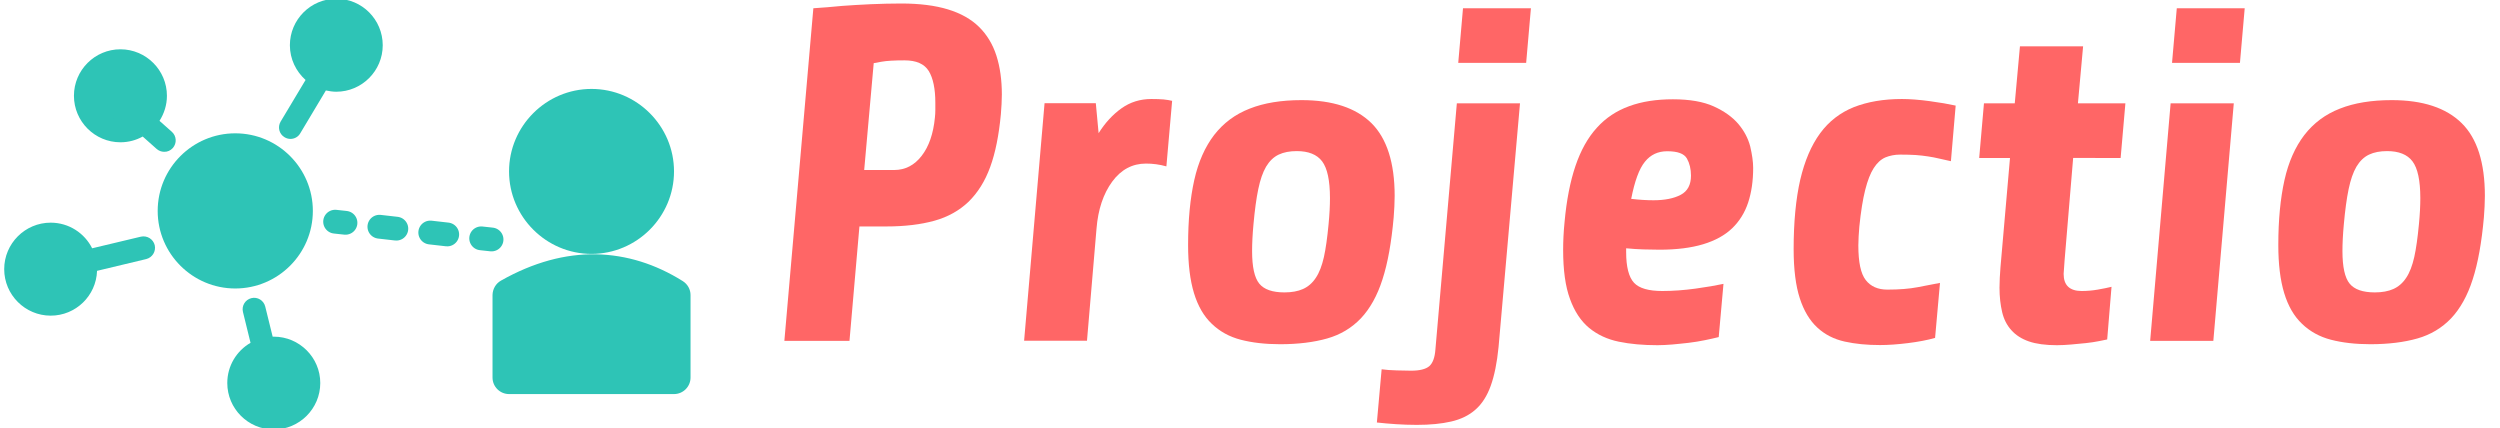 <?xml version="1.0" encoding="utf-8"?>
<!-- Generator: Adobe Illustrator 22.0.0, SVG Export Plug-In . SVG Version: 6.00 Build 0)  -->
<svg version="1.1" id="Layer_1" xmlns="http://www.w3.org/2000/svg" xmlns:xlink="http://www.w3.org/1999/xlink" x="0px" y="0px"
	 viewBox="0 0 1785.2 305.7" style="enable-background:new 0 0 1785.2 305.7;" xml:space="preserve">
<style type="text/css">
	.st0{fill:#2EC4B6;}
	.st1{display:none;fill:#2EC4B6;}
	.st2{fill:none;stroke:#2EC4B6;stroke-width:17;stroke-linecap:round;stroke-miterlimit:10;}
	
		.st3{fill:none;stroke:#2EC4B6;stroke-width:17;stroke-linecap:round;stroke-miterlimit:10;stroke-dasharray:12.189,24.378,12.189,24.378;}
	.st4{fill:#FF6666;}
</style>
<g>
	<g transform="translate(0,-152.4)">
		<path class="st0" d="M422.4,215.9c-32.4,0-58.9,26.5-58.9,58.9c0,32.4,26.5,58.9,58.9,58.9s58.9-26.5,58.9-58.9
			C481.3,242.4,454.8,215.9,422.4,215.9z"/>
		<path class="st0" d="M425.6,334c-21.8-0.4-44.6,5.6-67.9,18.8c-3.7,2.1-5.9,6-6,10.2V422c0,6.5,5.3,11.8,11.8,11.8h117.8
			c6.5,0,11.8-5.3,11.8-11.8v-58.9c0-4.1-2.1-7.8-5.6-10C468.2,341,447.4,334.4,425.6,334z"/>
	</g>
	<g>
		<g>
			<path class="st0" d="M223.4,150.6c0-30.5-24.8-55.4-55.4-55.4c-30.5,0-55.4,24.8-55.4,55.4S137.5,206,168,206
				C198.5,206,223.4,181.2,223.4,150.6z"/>
			<path class="st0" d="M129,150.6c0-21.5,17.5-39,39-39s39,17.5,39,39c0,21.5-17.5,39-39,39S129,172.1,129,150.6z"/>
			<path class="st0" d="M195.5,240.4c-0.3,0-0.6,0-0.8,0l-5.3-21.5c-1.1-4.4-5.5-7.1-9.9-6c-4.4,1.1-7.1,5.5-6,9.9l5.4,22
				c-9.9,5.7-16.6,16.4-16.6,28.7c0,18.3,14.9,33.2,33.2,33.2c18.3,0,33.2-14.9,33.2-33.2C228.7,255.3,213.8,240.4,195.5,240.4z"/>
			<path class="st0" d="M195.5,290.4c-9.3,0-16.8-7.5-16.8-16.8c0-7.3,4.6-13.4,11.1-15.8c0.2,0,0.5-0.1,0.7-0.1
				c0.5-0.1,0.9-0.3,1.3-0.5c1.2-0.3,2.4-0.4,3.7-0.4c9.3,0,16.8,7.5,16.8,16.8C212.3,282.9,204.8,290.4,195.5,290.4z"/>
			<path class="st1" d="M293.6,130.9c-14.3,0-26.5,9.2-31.2,21.9l-22.3-2.2c-4.5-0.4-8.5,2.8-9,7.3s2.8,8.5,7.3,9l22.4,2.2
				c2.4,15.9,16.2,28.2,32.8,28.2c18.3,0,33.2-14.9,33.2-33.2C326.8,145.8,311.9,130.9,293.6,130.9z M293.6,180.9
				c-9.3,0-16.8-7.5-16.8-16.8c0-9.3,7.5-16.8,16.8-16.8s16.8,7.5,16.8,16.8C310.4,173.4,302.9,180.9,293.6,180.9z"/>
			<path class="st0" d="M203.2,98c1.3,0.8,2.8,1.2,4.2,1.2c2.8,0,5.5-1.4,7-4l18.3-30.6c2.4,0.5,4.9,0.9,7.4,0.9
				c18.3,0,33.2-14.9,33.2-33.2S258.5-0.9,240.2-0.9S207,14,207,32.3c0,9.9,4.4,18.7,11.2,24.8l-17.8,29.7
				C198.1,90.7,199.3,95.7,203.2,98z"/>
			<path class="st0" d="M240.2,15.5c9.3,0,16.8,7.5,16.8,16.8c0,9.3-7.5,16.8-16.8,16.8c-9.3,0-16.8-7.5-16.8-16.8
				C223.4,23,230.9,15.5,240.2,15.5z"/>
			<path class="st0" d="M123.4,105.7c3-3.4,2.7-8.6-0.7-11.6l-8.8-7.8c3.3-5.2,5.3-11.3,5.3-17.9c0-18.3-14.9-33.2-33.2-33.2
				S52.8,50.1,52.8,68.4c0,18.3,14.9,33.2,33.2,33.2c5.8,0,11.2-1.5,15.9-4.1l9.9,8.8c1.6,1.4,3.5,2.1,5.4,2.1
				C119.5,108.5,121.8,107.5,123.4,105.7z"/>
			<path class="st0" d="M69.2,68.4c0-9.3,7.5-16.8,16.8-16.8s16.8,7.5,16.8,16.8S95.3,85.2,86,85.2S69.2,77.7,69.2,68.4z"/>
			<path class="st0" d="M100.6,169l-34.8,8.3C60.4,166.5,49.2,159,36.2,159C17.9,159,3,173.9,3,192.2c0,18.3,14.9,33.2,33.2,33.2
				c17.9,0,32.5-14.2,33.1-32l35.1-8.4c4.4-1.1,7.1-5.5,6.1-9.9C109.4,170.7,105,168,100.6,169z"/>
			<path class="st0" d="M36.2,209c-9.3,0-16.8-7.5-16.8-16.8c0-9.3,7.5-16.8,16.8-16.8S53,182.9,53,192.2
				C53,201.4,45.5,209,36.2,209z"/>
		</g>
		<g>
			<g>
				<g>
					<line class="st2" x1="239.3" y1="158.3" x2="246.7" y2="159.1"/>
					<line class="st3" x1="270.9" y1="161.9" x2="331.5" y2="168.8"/>
					<line class="st2" x1="343.6" y1="170.2" x2="351" y2="171"/>
				</g>
			</g>
		</g>
	</g>
</g>
<g>
	<path class="st4" d="M714.7,81.6c-1.4,14.9-3.9,27.5-7.6,37.6c-3.7,10.2-8.9,18.4-15.4,24.8c-6.6,6.3-14.7,10.9-24.4,13.6
		c-9.7,2.7-21.1,4.1-34.3,4.1h-19.3l-7.1,81.7h-46.5L580.8,5.9c6.6-0.4,13.4-1,20.7-1.7c6.1-0.5,12.9-0.8,20.3-1.2
		c7.5-0.3,14.7-0.5,21.7-0.5c13.1,0,24.2,1.4,33.4,4.2c9.2,2.8,16.6,7,22.2,12.5c5.6,5.5,9.8,12.4,12.4,20.5
		c2.6,8.1,3.9,17.4,3.9,27.8c0,2.3-0.1,4.5-0.2,6.8C715.1,76.7,714.9,79.1,714.7,81.6z M667.6,83.9c0.2-1.8,0.3-3.6,0.3-5.3
		c0-1.7,0-3.4,0-5.3c0-9.9-1.6-17.5-4.7-22.6c-3.2-5.1-8.9-7.6-17.3-7.6c-7.2,0-12.8,0.3-16.6,1c-2.3,0.5-4.1,0.8-5.4,1l-6.8,76.3
		h21.4c7.9,0,14.5-3.4,19.7-10.2C663.3,104.6,666.5,95.5,667.6,83.9z"/>
	<path class="st4" d="M731.3,243.3l14.6-169.6h36.6l2,21.4c4.7-7.5,10.2-13.4,16.4-17.8c6.2-4.4,13.3-6.6,21.2-6.6
		c3.6,0,6.6,0.1,8.8,0.3c2.3,0.2,4.3,0.6,6.1,1l-4.1,46.8c-5-1.4-9.8-2-14.6-2c-9.7,0-17.8,4.3-24.1,12.9
		c-6.3,8.6-10.1,19.8-11.2,33.6l-6.8,80H731.3z"/>
	<path class="st4" d="M995.9,139.9c0,2.5-0.1,5-0.2,7.5c-0.1,2.5-0.3,5.1-0.5,7.8c-1.6,17.9-4.2,32.6-8,44.3
		c-3.7,11.6-8.9,20.9-15.4,27.8c-6.6,6.9-14.6,11.7-24.1,14.4c-9.5,2.7-20.7,4.1-33.6,4.1c-10.6,0-20-1.1-28.1-3.2
		c-8.1-2.1-15-5.9-20.7-11.4c-5.7-5.4-9.9-12.7-12.7-21.9c-2.8-9.2-4.2-20.6-4.2-34.4c0-17.9,1.5-33.3,4.4-46.3
		c2.9-13,7.7-23.7,14.2-32.2c6.6-8.5,15-14.8,25.3-18.8c10.3-4.1,22.7-6.1,37.1-6.1c22.2,0,38.8,5.5,49.9,16.4
		C990.3,98.8,995.9,116.2,995.9,139.9z M948.7,160.2c0.7-7.2,1-13.4,1-18.7c0-12.7-1.9-21.4-5.6-26.3c-3.7-4.9-9.8-7.3-18.1-7.3
		c-5,0-9.3,0.8-12.9,2.5c-3.6,1.7-6.6,4.6-9,8.6c-2.4,4.1-4.2,9.4-5.6,16.1c-1.4,6.7-2.5,15-3.4,24.9c-0.7,7.5-1,13.9-1,19.3
		c0,11.3,1.7,19,5.1,23.2c3.4,4.2,9.4,6.3,18,6.3c5.2,0,9.6-0.8,13.2-2.4c3.6-1.6,6.7-4.2,9.2-8c2.5-3.7,4.4-8.7,5.8-14.9
		C946.7,177.6,947.8,169.7,948.7,160.2z"/>
	<path class="st4" d="M1070.1,247.7c-1.1,11.3-3,20.6-5.6,27.8c-2.6,7.2-6.2,12.9-10.9,17c-4.6,4.1-10.4,6.9-17.3,8.5
		c-6.9,1.6-15.1,2.4-24.6,2.4c-5.2,0-10.1-0.2-14.8-0.5c-4.6-0.3-9.2-0.7-13.7-1.2l3.4-38c2.9,0.4,6.6,0.7,10.9,0.8
		c4.3,0.1,7.7,0.2,10.2,0.2c6.1,0,10.4-1.1,12.9-3.2c2.5-2.2,4-6.2,4.4-12l15.3-175.7h45.1L1070.1,247.7z M1041.3,44.9l3.4-39h48.5
		l-3.4,39H1041.3z"/>
	<path class="st4" d="M1251.9,119.9c0,9.3-1.2,17.5-3.6,24.8c-2.4,7.2-6.2,13.3-11.4,18.3c-5.2,5-12.1,8.8-20.7,11.4
		c-8.6,2.6-19,3.9-31.2,3.9c-3.6,0-7.4-0.1-11.4-0.2c-4-0.1-8.1-0.4-12.4-0.8v2.7c0,10.6,1.9,17.9,5.6,21.9c3.7,4,10.5,5.9,20.2,5.9
		c7.7,0,15.6-0.6,23.7-1.7c8.1-1.1,14.8-2.3,20-3.4l-3.4,38c-2.7,0.7-6,1.4-9.8,2.2c-3.8,0.8-7.7,1.4-11.7,1.9
		c-4,0.5-7.9,0.8-11.7,1.2c-3.8,0.3-7.3,0.5-10.5,0.5c-10.2,0-19.4-0.8-27.6-2.5c-8.3-1.7-15.3-5-21.2-9.8
		c-5.9-4.9-10.5-11.8-13.7-20.7c-3.3-8.9-4.9-20.6-4.9-35.1c0-6.1,0.3-12.7,1-19.7c1.4-15.6,4-29,7.8-40.2
		c3.8-11.2,8.9-20.3,15.3-27.3c6.3-7,14-12.1,23.1-15.4c9-3.3,19.4-4.9,31.2-4.9c12,0,21.7,1.7,29.2,5.1c7.5,3.4,13.3,7.6,17.5,12.5
		c4.2,5,7,10.3,8.5,16.1C1251.1,110.2,1251.9,115.4,1251.9,119.9z M1190.5,108c-6.6,0-11.9,2.5-15.9,7.5c-4.1,5-7.3,13.8-9.8,26.5
		c5.9,0.7,11.2,1,15.9,1c8.1,0,14.6-1.3,19.5-3.9c4.9-2.6,7.3-7.2,7.3-13.7c0-4.7-1-8.8-2.9-12.2C1202.6,109.7,1198,108,1190.5,108z
		"/>
	<path class="st4" d="M1381.8,241.3c-5.7,1.6-12.1,2.8-19.3,3.7c-7.2,0.9-13.9,1.4-20,1.4c-9.3,0-17.7-0.8-25.3-2.5
		c-7.6-1.7-14.1-5-19.5-10c-5.4-5-9.6-11.9-12.5-20.9c-2.9-8.9-4.4-20.6-4.4-35.1c0-19.4,1.6-35.9,4.7-49.5
		c3.2-13.6,7.9-24.6,14.2-33.2c6.3-8.6,14.4-14.8,24.1-18.7c9.7-3.8,21.1-5.8,34.3-5.8c5.6,0,12.2,0.5,19.7,1.5
		c7.5,1,13.7,2.1,18.7,3.2l-3.4,39.7c-3.2-0.7-6-1.3-8.5-1.9c-2.5-0.6-5.1-1.1-7.8-1.5c-2.7-0.4-5.7-0.8-8.8-1
		c-3.2-0.2-6.9-0.3-11.2-0.3c-3.8,0-7.3,0.7-10.5,2c-3.2,1.4-5.9,3.9-8.3,7.6c-2.4,3.7-4.4,8.9-6.1,15.6c-1.7,6.7-3.1,15.4-4.2,26.3
		c-0.2,2.5-0.4,4.8-0.5,7c-0.1,2.2-0.2,4.2-0.2,6.3c0,12,1.7,20.2,5.3,24.8c3.5,4.5,8.6,6.8,15.4,6.8c8.6,0,15.8-0.6,21.5-1.7
		c5.8-1.1,11.1-2.1,16.1-3.1L1381.8,241.3z"/>
	<path class="st4" d="M1480.4,112.8l-6.1,72.9c-0.2,3.2-0.4,5.5-0.5,7c-0.1,1.5-0.2,2.4-0.2,2.9c0,8.1,4.3,12.2,12.9,12.2
		c3.6,0,7.5-0.3,11.5-1c4.1-0.7,7.3-1.4,9.8-2l-3.1,37.6c-1.1,0.2-3.1,0.6-5.9,1.2c-2.8,0.6-5.9,1-9.3,1.4c-3.4,0.3-6.9,0.7-10.5,1
		c-3.6,0.3-7,0.5-10.2,0.5c-8.1,0-14.8-0.9-20-2.7c-5.2-1.8-9.4-4.5-12.5-8c-3.2-3.5-5.4-7.8-6.6-12.9c-1.2-5.1-1.9-10.9-1.9-17.5
		c0-2.3,0.1-4.6,0.2-7.1c0.1-2.5,0.3-5,0.5-7.5l6.8-78h-22l3.4-39h22l3.7-40.7h45.1l-3.7,40.7h33.9l-3.4,39H1480.4z"/>
	<path class="st4" d="M1535.4,243.3L1550,73.8h45.1l-14.6,169.6H1535.4z M1551,44.9l3.4-39h48.5l-3.4,39H1551z"/>
	<path class="st4" d="M1774.4,139.9c0,2.5-0.1,5-0.2,7.5c-0.1,2.5-0.3,5.1-0.5,7.8c-1.6,17.9-4.2,32.6-8,44.3
		c-3.7,11.6-8.9,20.9-15.4,27.8c-6.6,6.9-14.6,11.7-24.1,14.4c-9.5,2.7-20.7,4.1-33.6,4.1c-10.6,0-20-1.1-28.1-3.2
		c-8.1-2.1-15-5.9-20.7-11.4c-5.7-5.4-9.9-12.7-12.7-21.9c-2.8-9.2-4.2-20.6-4.2-34.4c0-17.9,1.5-33.3,4.4-46.3
		c2.9-13,7.7-23.7,14.2-32.2c6.6-8.5,15-14.8,25.3-18.8c10.3-4.1,22.7-6.1,37.1-6.1c22.2,0,38.8,5.5,49.9,16.4
		C1768.9,98.8,1774.4,116.2,1774.4,139.9z M1727.3,160.2c0.7-7.2,1-13.4,1-18.7c0-12.7-1.9-21.4-5.6-26.3c-3.7-4.9-9.8-7.3-18.1-7.3
		c-5,0-9.3,0.8-12.9,2.5c-3.6,1.7-6.6,4.6-9,8.6c-2.4,4.1-4.2,9.4-5.6,16.1c-1.4,6.7-2.5,15-3.4,24.9c-0.7,7.5-1,13.9-1,19.3
		c0,11.3,1.7,19,5.1,23.2c3.4,4.2,9.4,6.3,18,6.3c5.2,0,9.6-0.8,13.2-2.4c3.6-1.6,6.7-4.2,9.2-8c2.5-3.7,4.4-8.7,5.8-14.9
		C1725.3,177.6,1726.4,169.7,1727.3,160.2z"/>
</g>
</svg>
